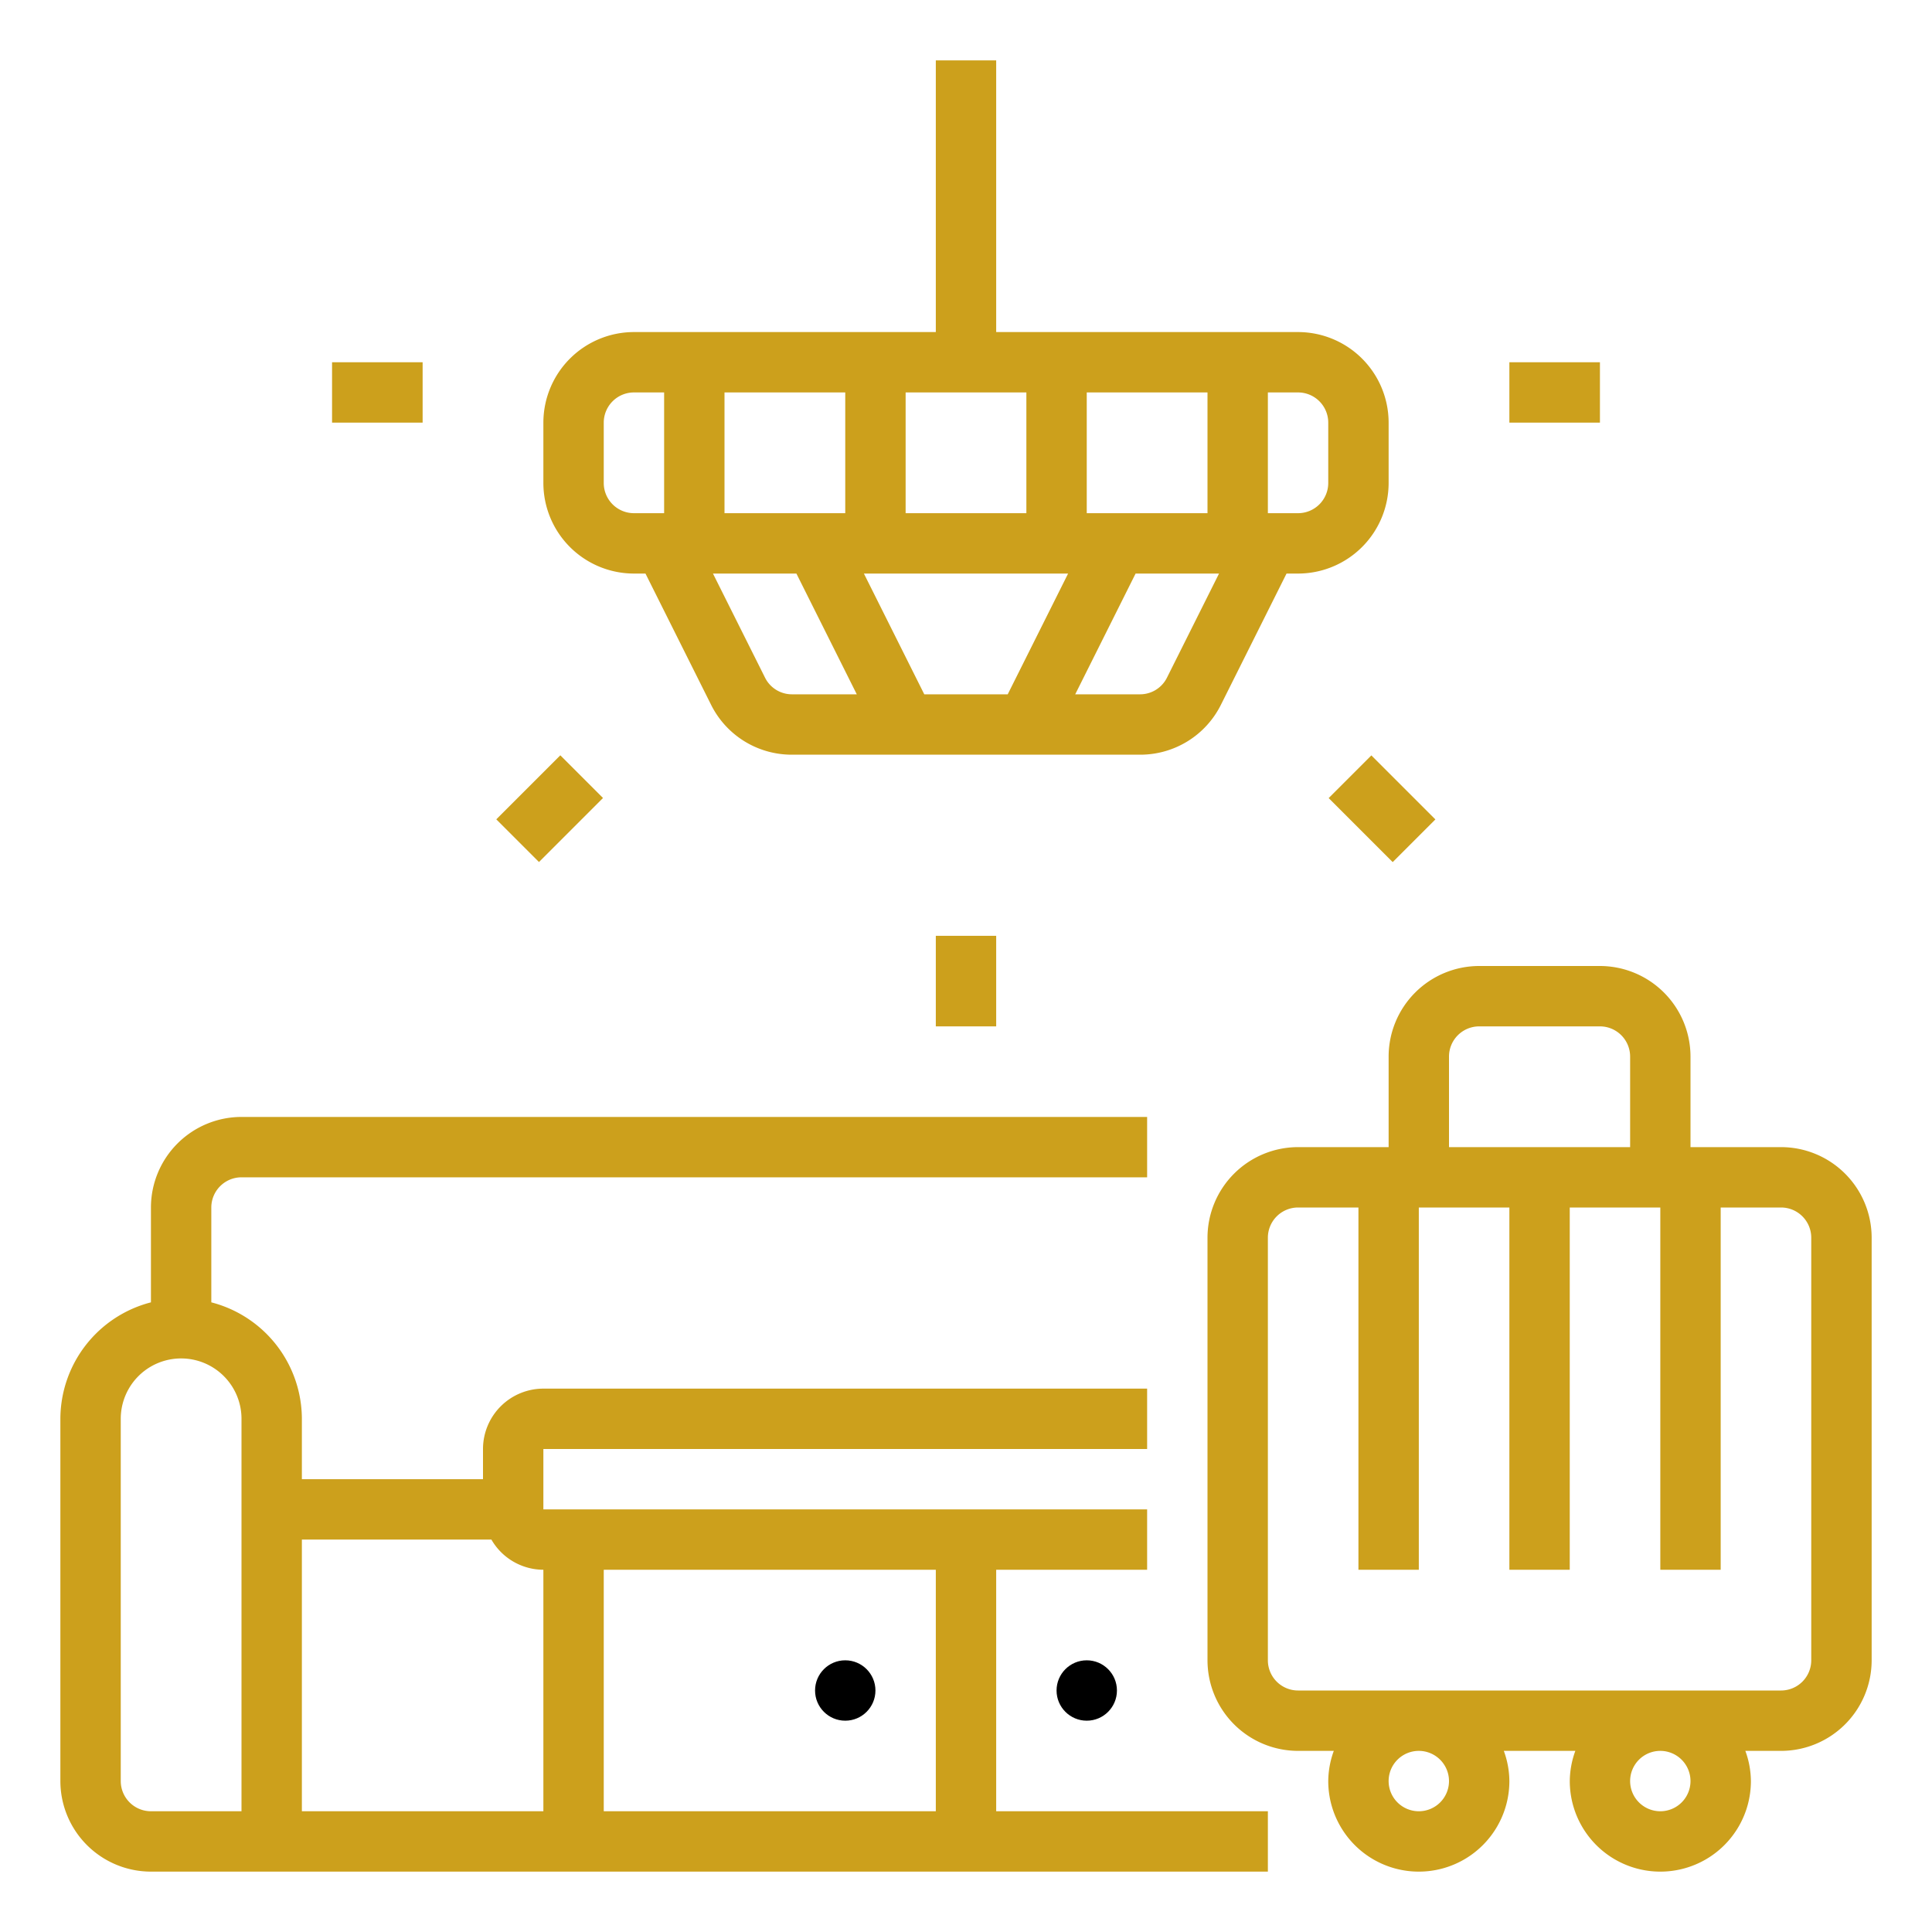 <svg id="Outline" height="512" viewBox="0 0 64 64" width="512" xmlns="http://www.w3.org/2000/svg"><path fill="#CCA01C" d="m5 62h37v-2h-9v-8h5v-2h-20v-2h20v-2h-20a2.002 2.002 0 0 0 -2 2v1h-6v-2a3.996 3.996 0 0 0 -3-3.858v-3.142a1.001 1.001 0 0 1 1-1h30v-2h-30a3.003 3.003 0 0 0 -3 3v3.142a3.996 3.996 0 0 0 -3 3.858v12a3.003 3.003 0 0 0 3 3zm26-10v8h-11v-8zm-14.722-1a1.993 1.993 0 0 0 1.722 1v8h-8v-9zm-12.278-4a2 2 0 0 1 4 0v13h-3a1.001 1.001 0 0 1 -1-1z"/><path fill="#CCA01C" d="m31 2v9h-10a3.003 3.003 0 0 0 -3 3v2a3.003 3.003 0 0 0 3 3h.382l2.171 4.342a2.984 2.984 0 0 0 2.683 1.658h11.528a2.984 2.984 0 0 0 2.683-1.658l2.171-4.342h.382a3.003 3.003 0 0 0 3-3v-2a3.003 3.003 0 0 0 -3-3h-10v-9zm5 15v-4h4v4zm-12 0v-4h4v4zm11.382 2-2 4h-2.764l-2-4zm-1.382-2h-4v-4h4zm-14-1v-2a1.001 1.001 0 0 1 1-1h1v4h-1a1.001 1.001 0 0 1 -1-1zm5.342 6.447-1.724-3.447h2.764l2 4h-2.146a.995.995 0 0 1 -.894-.553zm13.316 0a.995.995 0 0 1 -.894.553h-2.146l2-4h2.764zm5.342-8.447v2a1.001 1.001 0 0 1 -1 1h-1v-4h1a1.001 1.001 0 0 1 1 1z"/><path fill="#CCA01C" d="m31 31h2v3h-2z"/><path fill="#CCA01C" d="m16.712 25.789h3v2h-3z" transform="matrix(.707 -.707 .707 .707 -13.608 20.724)"/><path fill="#CCA01C" d="m11 12h3v2h-3z"/><path fill="#CCA01C" d="m50 12h3v2h-3z"/><path fill="#CCA01C" d="m44.789 25.289h2v3h-2z" transform="matrix(.707 -.707 .707 .707 -5.531 40.224)"/><circle cx="28" cy="56" r="1"/><circle cx="36" cy="56" r="1"/><path fill="#CCA01C" d="m59 38h-3v-3a3.003 3.003 0 0 0 -3-3h-4a3.003 3.003 0 0 0 -3 3v3h-3a3.003 3.003 0 0 0 -3 3v14a3.003 3.003 0 0 0 3 3h1.184a2.965 2.965 0 0 0 -.184 1 3 3 0 0 0 6 0 2.965 2.965 0 0 0 -.184-1h2.369a2.965 2.965 0 0 0 -.184 1 3 3 0 0 0 6 0 2.965 2.965 0 0 0 -.184-1h1.184a3.003 3.003 0 0 0 3-3v-14a3.003 3.003 0 0 0 -3-3zm-11-3a1.001 1.001 0 0 1 1-1h4a1.001 1.001 0 0 1 1 1v3h-6zm0 24a1 1 0 1 1 -1-1 1.001 1.001 0 0 1 1 1zm8 0a1 1 0 1 1 -1-1 1.001 1.001 0 0 1 1 1zm4-4a1.001 1.001 0 0 1 -1 1h-16a1.001 1.001 0 0 1 -1-1v-14a1.001 1.001 0 0 1 1-1h2v12h2v-12h3v12h2v-12h3v12h2v-12h2a1.001 1.001 0 0 1 1 1z"/></svg>